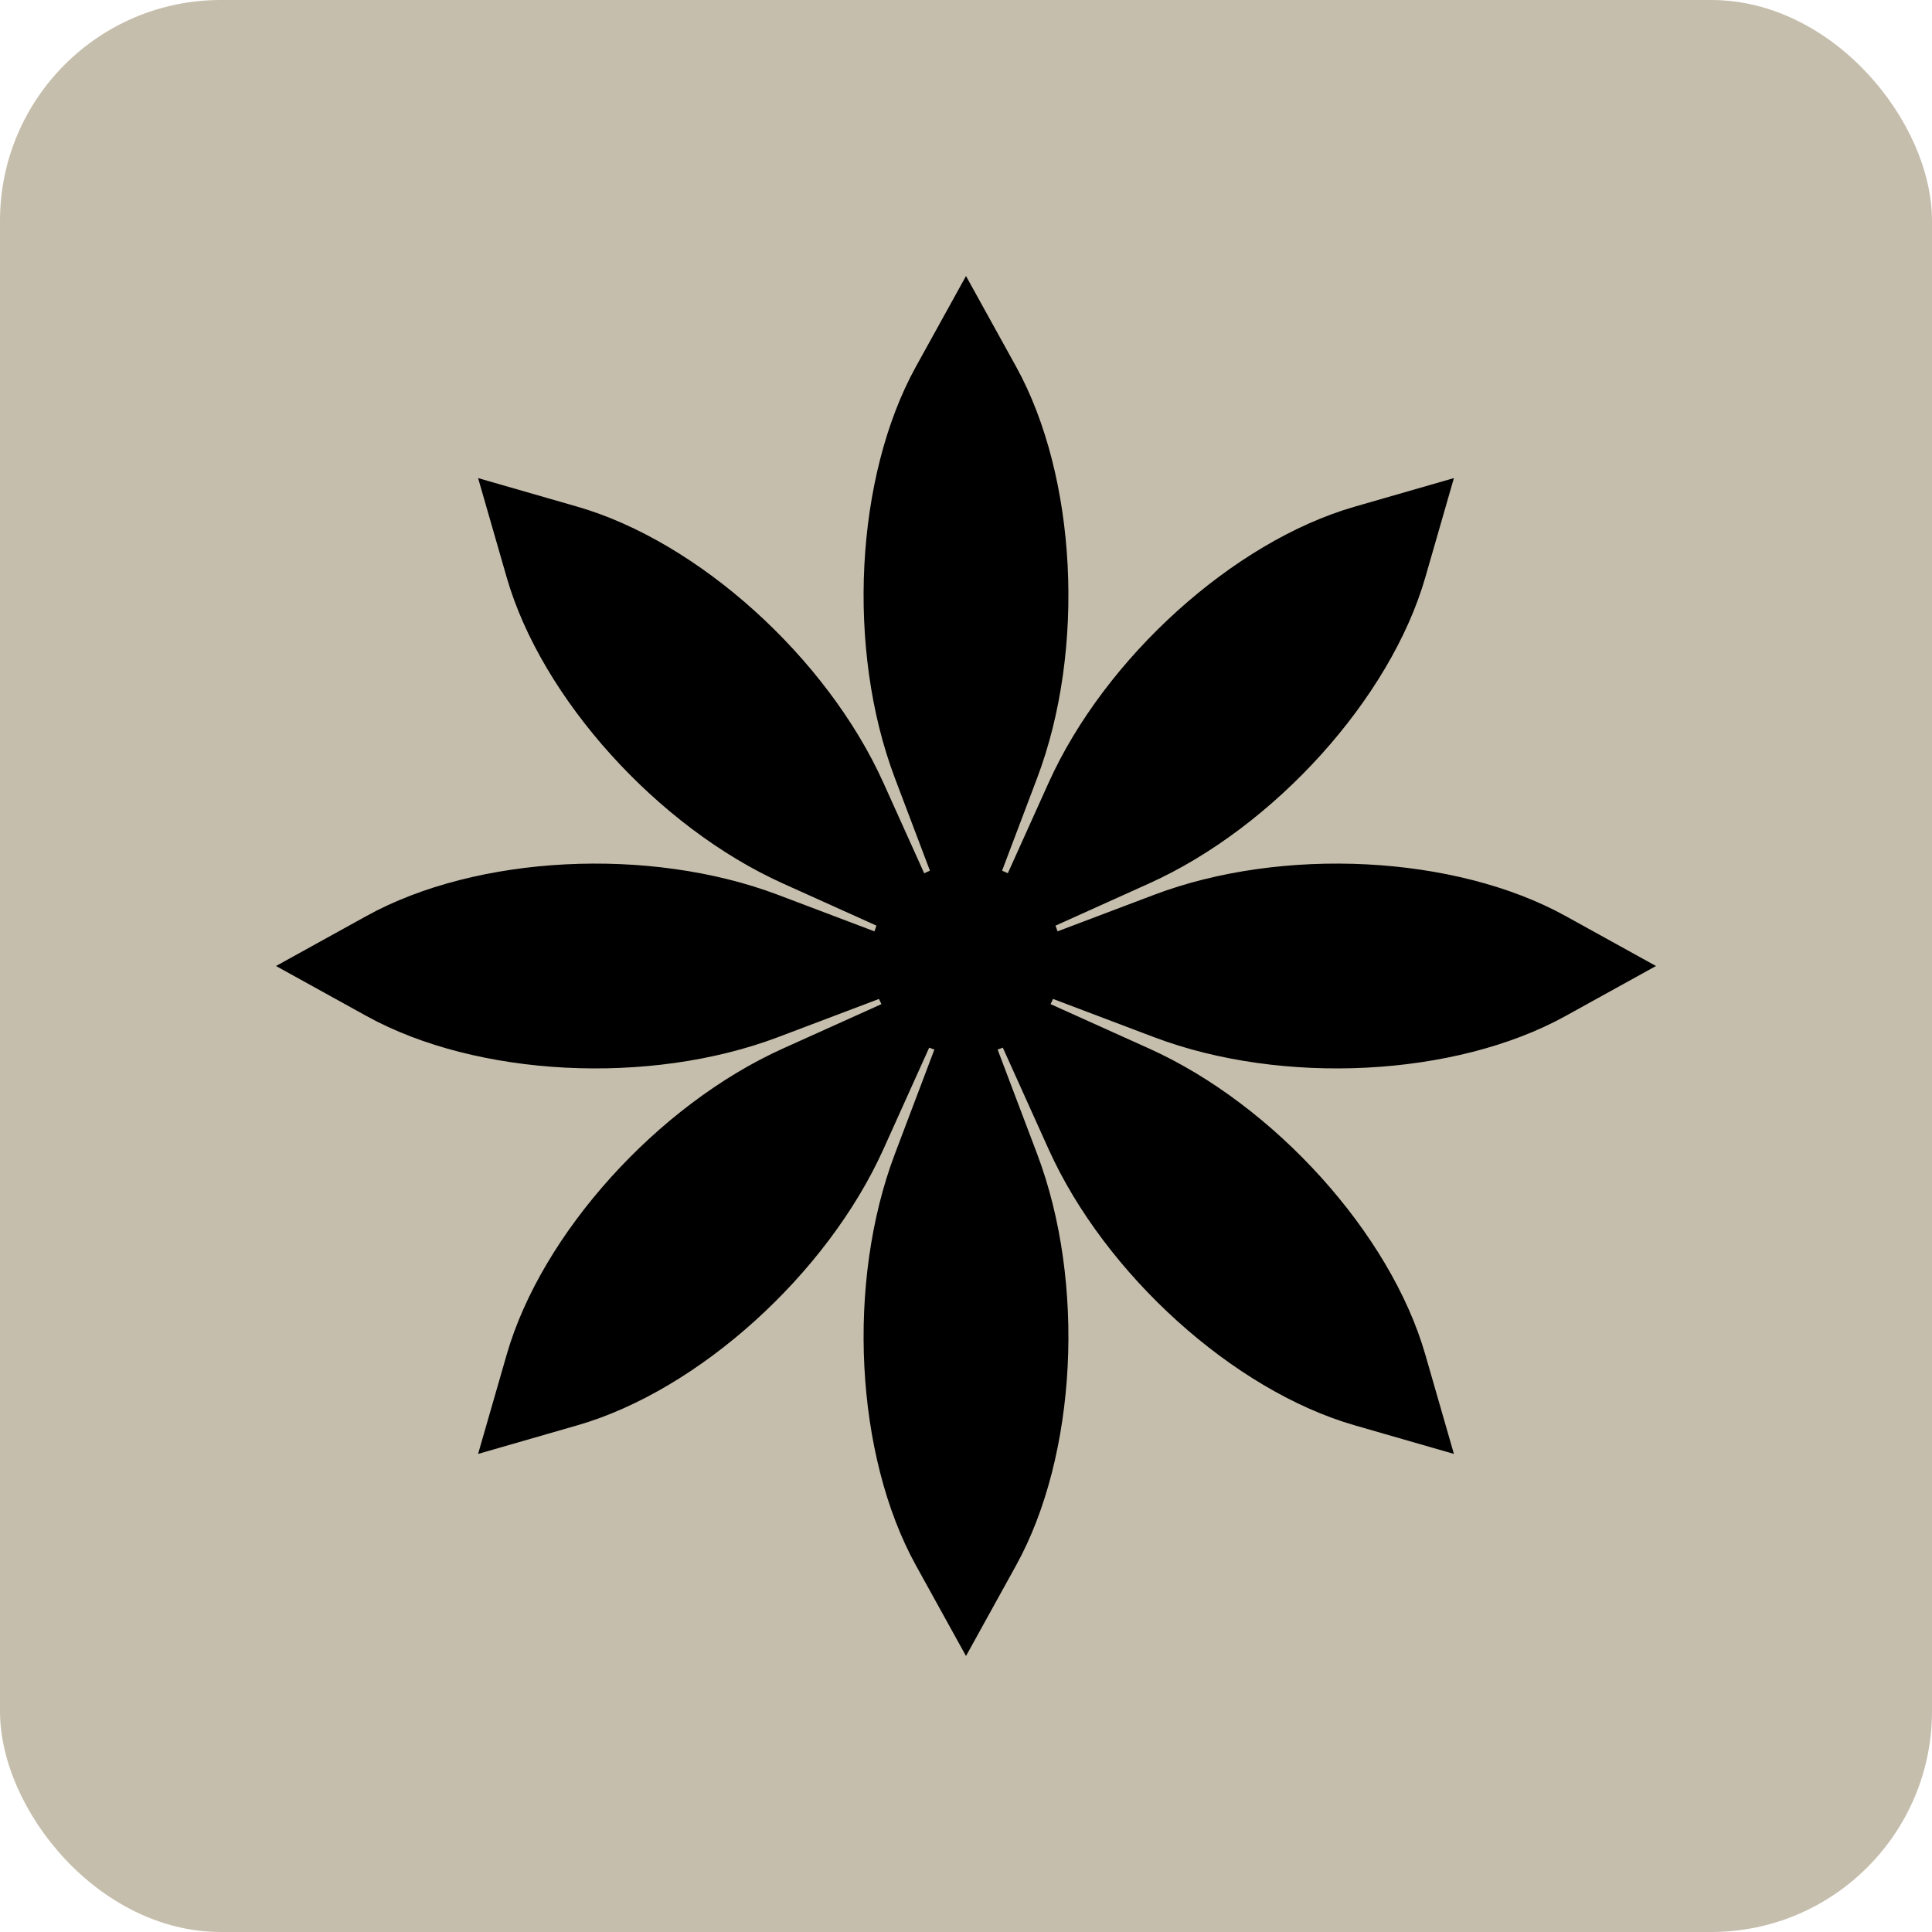 <svg width="280" height="280" viewBox="0 0 280 280" fill="none" xmlns="http://www.w3.org/2000/svg">
<rect width="280" height="280" rx="32" fill="#C6BEAC"/>
<g clip-path="url(#clip0_2690_31)">
<path d="M167.233 150.308C185.856 157.358 210.923 156.073 226.883 147.25L240 140L226.883 132.75C210.923 123.927 185.857 122.643 167.233 129.692L153.267 134.978C153.18 134.697 153.075 134.425 152.972 134.152L166.546 128.032C184.7 119.848 201.515 101.215 206.563 83.691L210.711 69.289L196.309 73.437C178.785 78.484 160.152 95.3 151.967 113.453L146.057 126.564C145.784 126.432 145.511 126.3 145.229 126.185L150.308 112.767C157.357 94.143 156.072 69.077 147.25 53.116L140 40L132.75 53.117C123.927 69.077 122.643 94.143 129.692 112.767L134.771 126.186C134.488 126.301 134.215 126.432 133.943 126.565L128.032 113.454C119.848 95.3 101.215 78.485 83.691 73.437L69.289 69.289L73.437 83.691C78.484 101.215 95.3 119.848 113.453 128.033L127.027 134.152C126.925 134.426 126.819 134.697 126.733 134.979L112.767 129.692C94.143 122.643 69.077 123.928 53.116 132.75L40 140L53.117 147.25C69.077 156.073 94.143 157.358 112.767 150.308L127.386 144.775C127.501 145.027 127.617 145.28 127.747 145.524L113.454 151.968C95.3 160.152 78.485 178.785 73.437 196.309L69.289 210.711L83.691 206.563C101.215 201.516 119.848 184.7 128.033 166.547L134.666 151.834C134.911 151.936 135.165 152.02 135.417 152.109L129.692 167.234C122.643 185.857 123.928 210.924 132.75 226.884L140 240.001L147.251 226.884C156.073 210.924 157.358 185.858 150.309 167.234L144.583 152.108C144.835 152.02 145.09 151.936 145.335 151.833L151.968 166.546C160.152 184.7 178.785 201.515 196.309 206.563L210.711 210.711L206.563 196.309C201.516 178.785 184.7 160.152 166.547 151.967L152.253 145.524C152.383 145.28 152.499 145.027 152.614 144.774L167.233 150.308Z" fill="black"/>
</g>
<defs>
<clipPath id="clip0_2690_31">
<rect width="200" height="200" fill="white" transform="translate(40 40)"/>
</clipPath>
</defs>
</svg>
